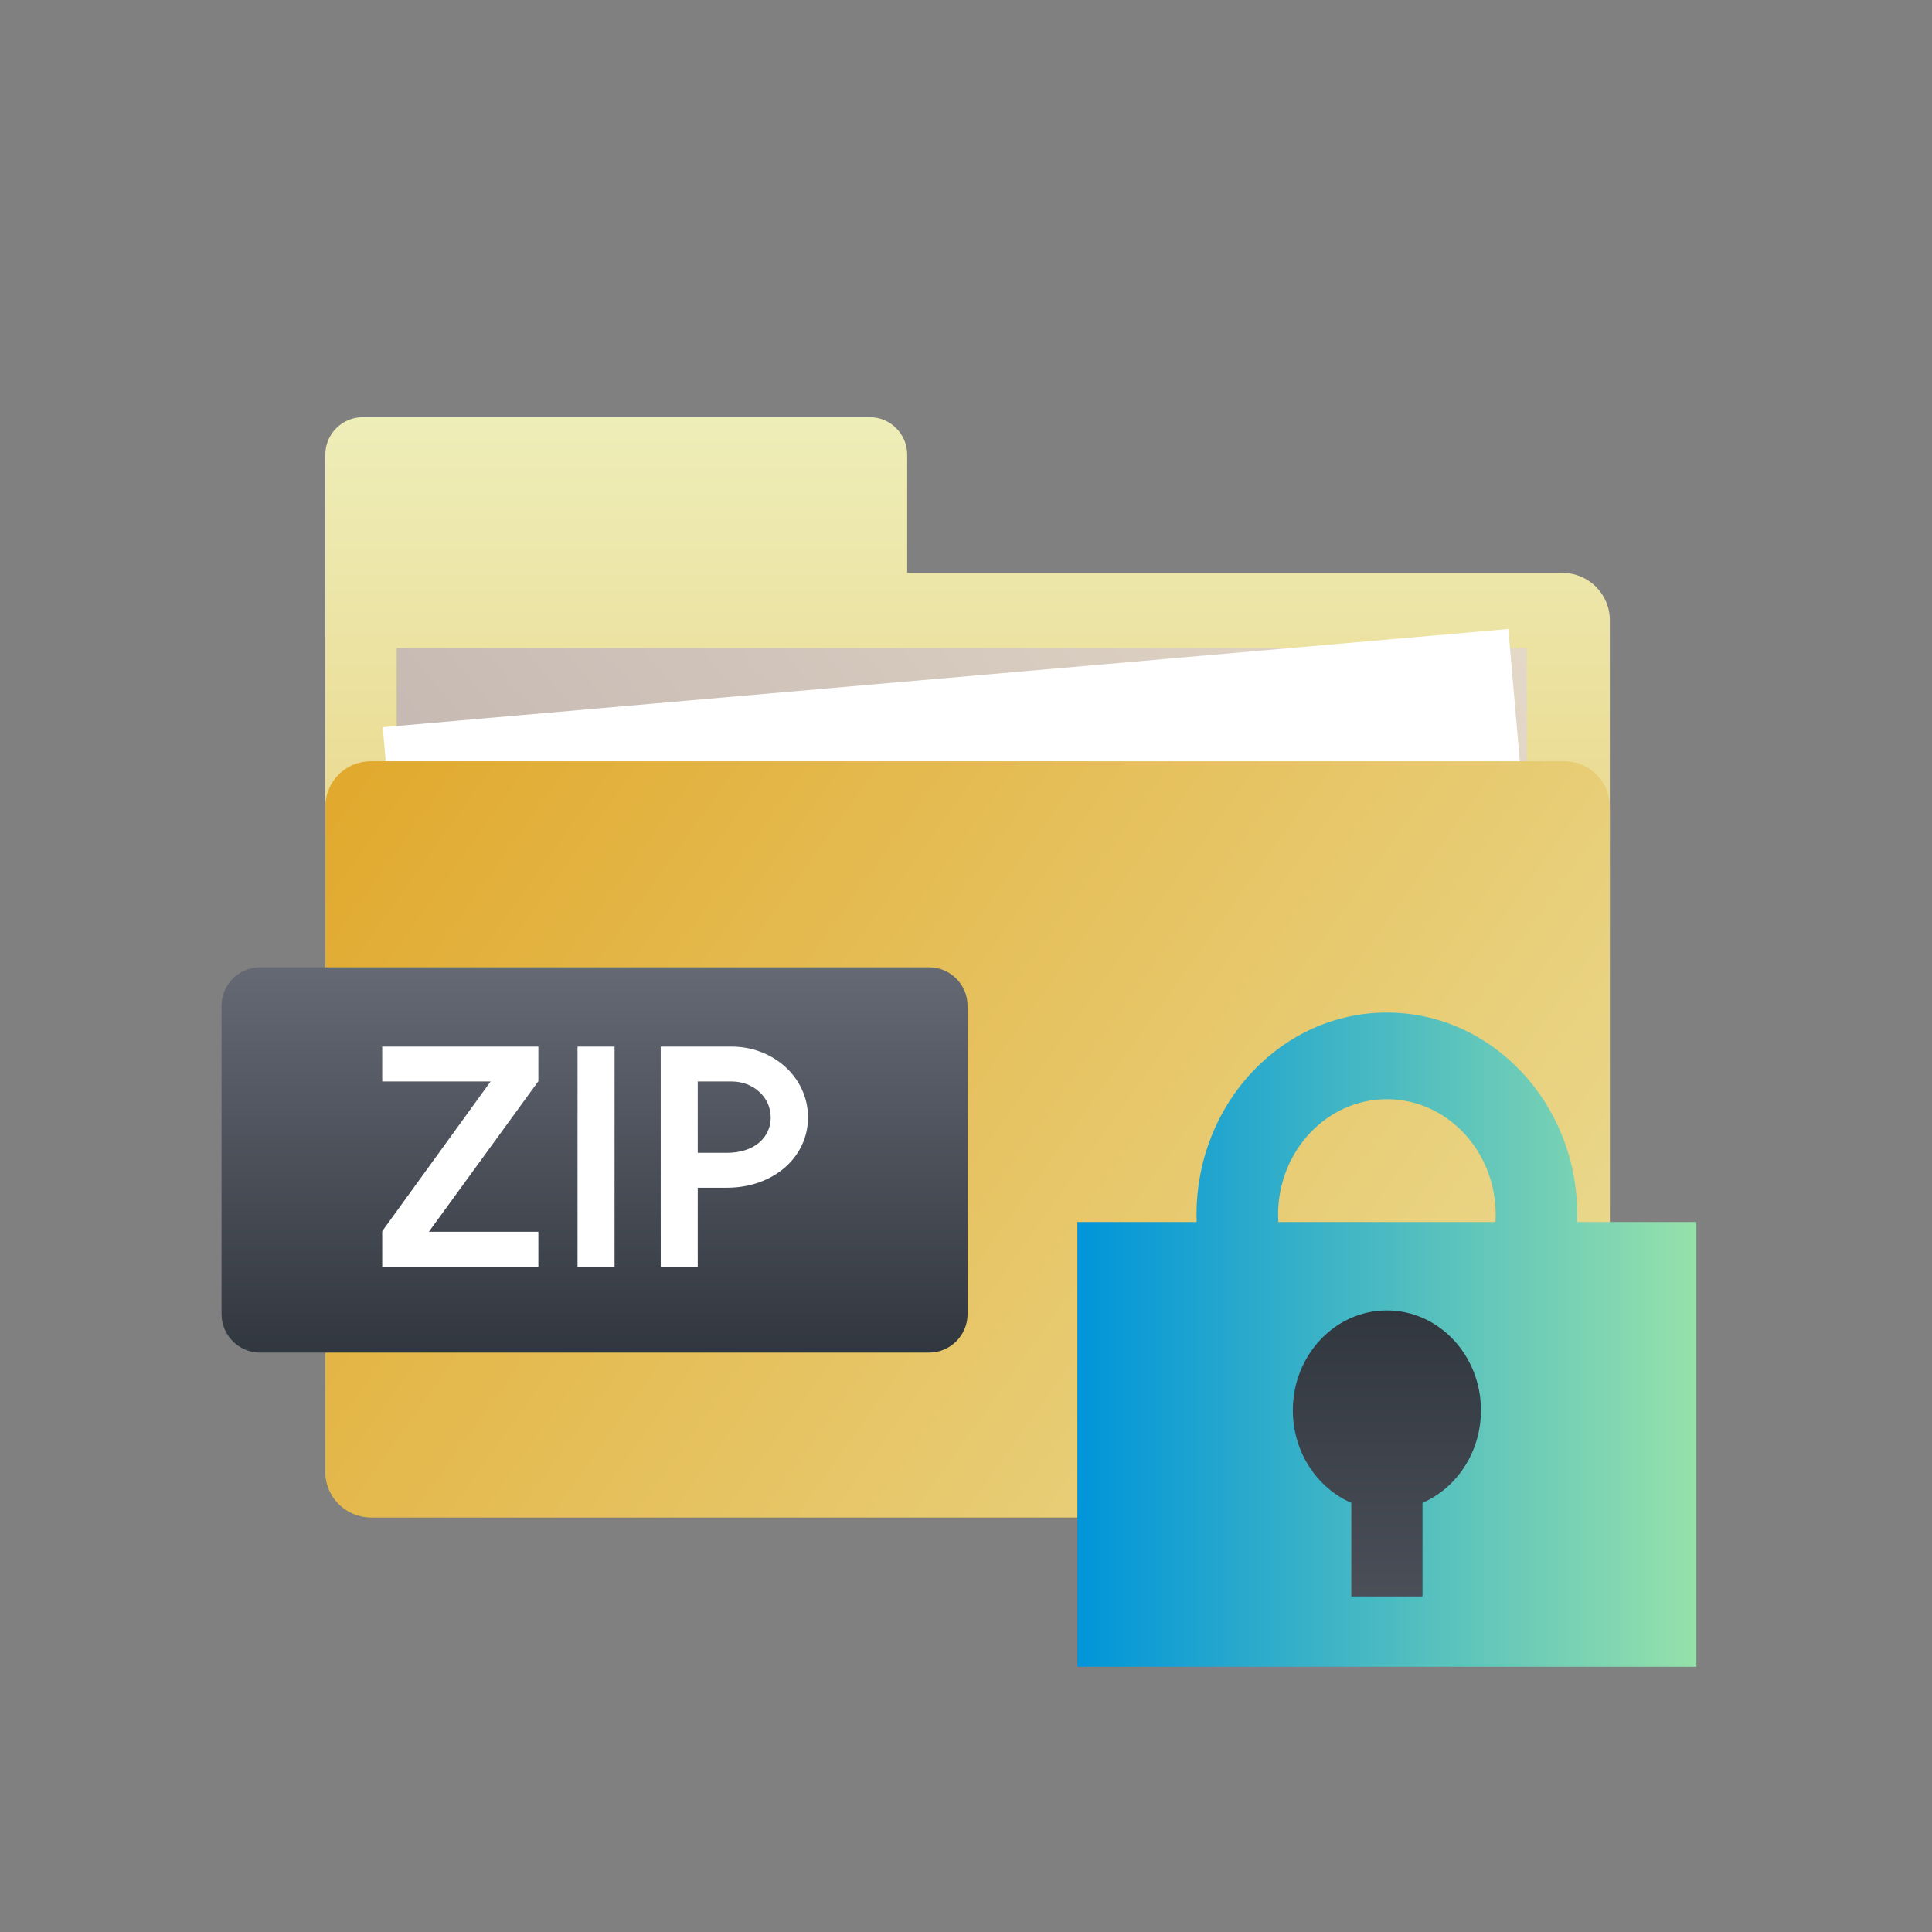 <?xml version="1.0" encoding="UTF-8" standalone="no"?>
<!DOCTYPE svg PUBLIC "-//W3C//DTD SVG 1.1//EN" "http://www.w3.org/Graphics/SVG/1.1/DTD/svg11.dtd">
<svg width="100%" height="100%" viewBox="0 0 800 800" version="1.1" xmlns="http://www.w3.org/2000/svg" xmlns:xlink="http://www.w3.org/1999/xlink" xml:space="preserve" xmlns:serif="http://www.serif.com/" style="fill-rule:evenodd;clip-rule:evenodd;stroke-linejoin:round;stroke-miterlimit:2;">
    <rect x="0" y="0" width="800" height="800" fill="#808080" stroke="none"/>
    <g transform="matrix(1,0,0,1,-235,-809)">
        <g transform="matrix(2.02,0,0,2.02,-51.803,252.584)">
            <rect x="142.327" y="275.741" width="396.011" height="396.011" style="fill:none;"/>
            <g transform="matrix(0.495,0,0,0.495,25.643,-141.723)">
                <path d="M369.754,1031.06L369.754,1451.61C369.754,1462.4 378.517,1471.16 389.31,1471.16L882.127,1471.16C892.921,1471.16 901.684,1462.4 901.684,1451.61L901.684,1099.59C901.684,1088.8 892.921,1080.04 882.127,1080.04L610.718,1080.04L610.718,1031.06C610.718,1022.5 603.766,1015.55 595.204,1015.55L385.267,1015.55C376.705,1015.55 369.754,1022.5 369.754,1031.06Z" style="fill:url(#_Linear1);"/>
            </g>
            <g transform="matrix(0.495,0,0,0.495,25.643,-141.228)">
                <rect x="399.3" y="1110.14" width="468" height="133.217" style="fill:url(#_Linear2);"/>
            </g>
            <g transform="matrix(0.493,-0.043,0.043,0.493,-24.146,-105.609)">
                <rect x="399.3" y="1110.14" width="468" height="133.217" style="fill:white;"/>
            </g>
            <g transform="matrix(0.495,0,0,0.495,25.643,-125.031)">
                <path d="M901.684,1143.1C901.684,1132.73 893.265,1124.32 882.896,1124.32L388.541,1124.32C378.172,1124.32 369.754,1132.73 369.754,1143.1L369.754,1418.65C369.754,1429.02 378.172,1437.44 388.541,1437.44L882.896,1437.44C893.265,1437.44 901.684,1429.02 901.684,1418.65L901.684,1143.1Z" style="fill:url(#_Linear3);"/>
            </g>
            <g>
                <g transform="matrix(0.495,0,0,0.495,25.643,-125.031)">
                    <path d="M635.719,1225.59C635.719,1216.78 628.569,1209.63 619.762,1209.63L342.726,1209.63C333.92,1209.63 326.77,1216.78 326.77,1225.59L326.77,1353.24C326.77,1362.05 333.92,1369.2 342.726,1369.2L619.762,1369.2C628.569,1369.2 635.719,1362.05 635.719,1353.24L635.719,1225.59Z" style="fill:url(#_Linear4);"/>
                </g>
                <g transform="matrix(0.495,0,0,0.495,70.717,-110.738)">
                    <g transform="matrix(111.111,0,0,111.111,295.583,1298.82)">
                        <path d="M0.642,-0.767L0.06,-0.767L0.06,-0.637L0.464,-0.637L0.06,-0.079L0.06,0.054L0.642,0.054L0.642,-0.077L0.234,-0.077L0.642,-0.638L0.642,-0.767Z" style="fill:white;fill-rule:nonzero;"/>
                    </g>
                    <g transform="matrix(111.111,0,0,111.111,373.583,1298.82)">
                        <rect x="0.086" y="-0.767" width="0.138" height="0.821" style="fill:white;fill-rule:nonzero;"/>
                    </g>
                    <g transform="matrix(111.111,0,0,111.111,408.028,1298.82)">
                        <path d="M0.35,-0.767L0.086,-0.767L0.086,0.054L0.224,0.054L0.224,-0.241L0.333,-0.241C0.505,-0.241 0.635,-0.354 0.635,-0.503C0.635,-0.652 0.506,-0.767 0.35,-0.767ZM0.224,-0.371L0.224,-0.637L0.35,-0.637C0.431,-0.637 0.496,-0.579 0.496,-0.503C0.496,-0.426 0.432,-0.371 0.333,-0.371L0.224,-0.371Z" style="fill:white;fill-rule:nonzero;"/>
                    </g>
                </g>
            </g>
            <g transform="matrix(0.564,0,0,0.599,-1483.55,-2921.31)">
                <g transform="matrix(1,0,0,1,1.81899e-12,1122.08)">
                    <path d="M3317.08,4632.95L3273.72,4632.95L3273.72,4785.16L3498.72,4785.16L3498.72,4632.95L3455.37,4632.95C3455.4,4632.12 3455.41,4631.29 3455.41,4630.45C3455.41,4592.27 3424.41,4561.27 3386.22,4561.27C3348.04,4561.27 3317.04,4592.27 3317.04,4630.45C3317.04,4631.29 3317.05,4632.12 3317.08,4632.95ZM3425.69,4632.95L3346.76,4632.95C3346.71,4632.13 3346.68,4631.29 3346.68,4630.45C3346.68,4608.63 3364.4,4590.91 3386.22,4590.91C3408.05,4590.91 3425.77,4608.63 3425.77,4630.45C3425.77,4631.29 3425.74,4632.13 3425.69,4632.95Z" style="fill:url(#_Linear5);"/>
                </g>
                <g transform="matrix(1,0,0,1,1.81899e-12,1112.08)">
                    <path d="M3373.3,4739.05C3360.83,4733.95 3352.04,4721.69 3352.04,4707.4C3352.04,4688.53 3367.36,4673.21 3386.22,4673.21C3405.09,4673.21 3420.41,4688.53 3420.41,4707.4C3420.41,4721.69 3411.62,4733.95 3399.16,4739.05L3399.16,4771.09L3373.3,4771.09L3373.3,4739.05Z" style="fill:url(#_Linear6);"/>
                </g>
            </g>
        </g>
    </g>
    <defs>
        <linearGradient id="_Linear1" x1="0" y1="0" x2="1" y2="0" gradientUnits="userSpaceOnUse" gradientTransform="matrix(-2.419,594.089,4.837,0.02,635.719,1015.55)"><stop offset="0" style="stop-color:rgb(238,238,185);stop-opacity:1"/><stop offset="1" style="stop-color:rgb(225,169,45);stop-opacity:1"/></linearGradient>
        <linearGradient id="_Linear2" x1="0" y1="0" x2="1" y2="0" gradientUnits="userSpaceOnUse" gradientTransform="matrix(-531.93,455.612,-129.69,-151.414,901.684,1014.55)"><stop offset="0" style="stop-color:rgb(235,223,204);stop-opacity:1"/><stop offset="1" style="stop-color:rgb(180,167,167);stop-opacity:1"/></linearGradient>
        <linearGradient id="_Linear3" x1="0" y1="0" x2="1" y2="0" gradientUnits="userSpaceOnUse" gradientTransform="matrix(665.965,485.324,-285.69,392.026,369.754,1124.31)"><stop offset="0" style="stop-color:rgb(225,169,45);stop-opacity:1"/><stop offset="1" style="stop-color:rgb(238,238,185);stop-opacity:1"/></linearGradient>
        <linearGradient id="_Linear4" x1="0" y1="0" x2="1" y2="0" gradientUnits="userSpaceOnUse" gradientTransform="matrix(9.77069e-15,-159.567,82.414,5.04641e-15,481.244,1369.2)"><stop offset="0" style="stop-color:rgb(49,55,63);stop-opacity:1"/><stop offset="1" style="stop-color:rgb(101,105,116);stop-opacity:1"/></linearGradient>
        <linearGradient id="_Linear5" x1="0" y1="0" x2="1" y2="0" gradientUnits="userSpaceOnUse" gradientTransform="matrix(225,0,0,223.891,3273.72,4673.21)"><stop offset="0" style="stop-color:rgb(0,149,217);stop-opacity:1"/><stop offset="0.24" style="stop-color:rgb(36,167,206);stop-opacity:1"/><stop offset="1" style="stop-color:rgb(150,225,170);stop-opacity:1"/></linearGradient>
        <linearGradient id="_Linear6" x1="0" y1="0" x2="1" y2="0" gradientUnits="userSpaceOnUse" gradientTransform="matrix(1.35652e-14,208.543,-336.877,1.94179e-14,3386.22,4673.21)"><stop offset="0" style="stop-color:rgb(49,55,63);stop-opacity:1"/><stop offset="1" style="stop-color:rgb(101,105,116);stop-opacity:1"/></linearGradient>
    </defs>
</svg>
